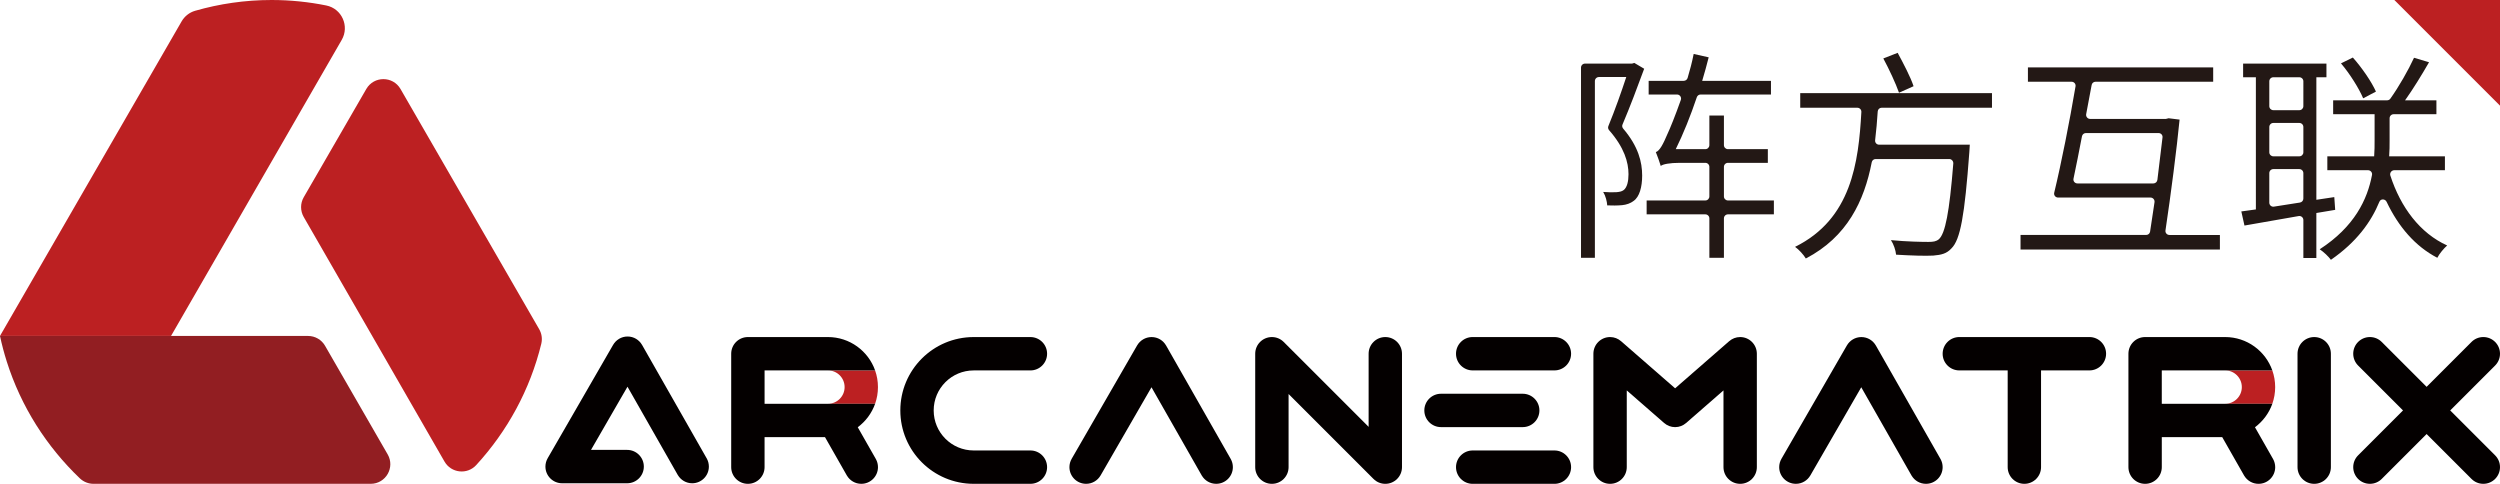 <?xml version="1.0" encoding="utf-8"?>
<!-- Generator: Adobe Illustrator 19.0.0, SVG Export Plug-In . SVG Version: 6.00 Build 0)  -->
<svg version="1.1" id="图层_1" xmlns="http://www.w3.org/2000/svg" xmlns:xlink="http://www.w3.org/1999/xlink" x="0px" y="0px"
	 viewBox="0 0 258.362 50" enable-background="new 0 0 258.362 50" xml:space="preserve">
<g id="XMLID_1_">
	<g id="XMLID_46_">
		<path id="XMLID_66_" fill="#231815" d="M169.917,7.104c-0.666,1.822-1.482,3.985-2.242,5.772c-0.06,0.142-0.025,0.302,0.075,0.419
			c1.571,1.841,1.959,3.465,1.959,4.851c0,1.18-0.279,2.199-0.88,2.615c-0.324,0.254-0.741,0.394-1.18,0.44
			c-0.486,0.046-1.065,0.046-1.551,0.024c-0.023-0.394-0.162-0.973-0.417-1.389c0.556,0.046,1.018,0.046,1.389,0.023
			c0.277-0.023,0.532-0.069,0.716-0.208c0.371-0.277,0.511-0.926,0.511-1.644c0-1.229-0.432-2.759-2.003-4.551
			c-0.102-0.116-0.138-0.279-0.079-0.422c0.686-1.664,1.364-3.591,1.851-5.074h-2.827c-0.23,0-0.416,0.186-0.416,0.416v18.266
			h-1.434V6.988c0-0.23,0.186-0.416,0.416-0.416h4.862l0.232-0.07L169.917,7.104z M183.321,22.152h-4.747
			c-0.23,0-0.416,0.186-0.416,0.416v4.075h-1.504v-4.075c0-0.23-0.186-0.416-0.416-0.416h-6.067v-1.435h6.067
			c0.23,0,0.416-0.186,0.416-0.416v-3.057c0-0.23-0.186-0.416-0.416-0.416h-2.64c-1.042,0-1.759,0.139-1.968,0.324
			c-0.092-0.324-0.347-1.042-0.509-1.435c0.394-0.116,0.763-0.834,1.204-1.876c0.25-0.521,0.8-1.868,1.381-3.517
			c0.095-0.27-0.106-0.557-0.392-0.557h-2.934V8.354h3.622c0.186,0,0.351-0.121,0.404-0.298c0.242-0.808,0.461-1.635,0.626-2.48
			l1.551,0.348c-0.207,0.787-0.417,1.62-0.671,2.431h7.108v1.412h-7.274c-0.177,0-0.333,0.114-0.39,0.282
			c-0.652,1.937-1.402,3.799-2.175,5.366h3.057c0.23,0,0.416-0.186,0.416-0.416v-3.057h1.504v3.057c0,0.23,0.186,0.416,0.416,0.416
			h4.123v1.413h-4.123c-0.23,0-0.416,0.186-0.416,0.416v3.057c0,0.23,0.186,0.416,0.416,0.416h4.747V22.152z"/>
		<path id="XMLID_63_" fill="#231815" d="M194.053,11.518c-0.061,0.991-0.15,1.982-0.268,2.973
			c-0.029,0.246,0.159,0.461,0.407,0.461h9.376c0,0-0.025,0.533-0.047,0.764c-0.486,6.574-0.926,9.052-1.851,9.955
			c-0.486,0.532-1.02,0.671-1.876,0.741c-0.788,0.046-2.292,0-3.843-0.093c-0.045-0.463-0.254-1.088-0.532-1.504
			c1.644,0.162,3.263,0.185,3.866,0.185c0.509,0,0.811-0.046,1.088-0.278c0.652-0.584,1.085-2.74,1.49-7.823
			c0.019-0.242-0.172-0.464-0.414-0.464h-7.614c-0.197,0-0.363,0.14-0.401,0.333c-0.774,3.995-2.533,7.715-6.812,9.946
			c-0.232-0.394-0.718-0.926-1.112-1.204c5.833-2.882,6.561-8.722,6.853-13.939c0.013-0.239-0.178-0.437-0.417-0.437h-5.902V9.628
			h19.817v1.504h-11.398C194.244,11.132,194.066,11.3,194.053,11.518z M196.252,9.582c-0.324-0.926-1.02-2.431-1.621-3.542
			l1.482-0.58c0.601,1.112,1.342,2.524,1.644,3.45L196.252,9.582z"/>
		<path id="XMLID_60_" fill="#231815" d="M229.415,24.282v1.504h-20.603v-1.504h12.978c0.205,0,0.378-0.14,0.41-0.342
			c0.149-0.952,0.309-1.994,0.459-3.048c0.035-0.25-0.16-0.476-0.413-0.476h-9.548c-0.269,0-0.469-0.238-0.406-0.5
			c0.714-2.941,1.609-7.459,2.204-10.993c0.043-0.254-0.155-0.476-0.412-0.476h-4.509V6.965h19.146v1.482h-12.154
			c-0.201,0-0.371,0.138-0.406,0.336c-0.169,0.956-0.366,1.967-0.565,3.009c-0.049,0.256,0.147,0.498,0.408,0.498h7.833l0.277-0.069
			l1.135,0.139c-0.289,2.978-0.898,7.702-1.458,11.455c-0.037,0.251,0.158,0.468,0.412,0.468H229.415z M222.955,18.589
			c0.193-1.58,0.384-3.112,0.53-4.393c0.028-0.247-0.167-0.447-0.416-0.447h-7.501c-0.199,0-0.371,0.143-0.408,0.339
			c-0.292,1.542-0.597,3.056-0.875,4.38c-0.054,0.258,0.145,0.489,0.409,0.489h7.848C222.752,18.957,222.929,18.797,222.955,18.589z
			"/>
		<path id="XMLID_47_" fill="#231815" d="M239.383,22.013v4.653h-1.342v-3.928c0-0.258-0.233-0.454-0.487-0.409l-5.601,0.98
			l-0.324-1.458l1.504-0.208V7.984h-1.319V6.572h8.612v1.412h-1.042v12.663l1.853-0.278l0.092,1.319L239.383,22.013z M234.521,8.4
			v2.571c0,0.23,0.186,0.416,0.416,0.416h2.688c0.23,0,0.416-0.186,0.416-0.416V8.4c0-0.23-0.186-0.416-0.416-0.416h-2.688
			C234.707,7.984,234.521,8.17,234.521,8.4z M234.937,16.155h2.688c0.23,0,0.416-0.186,0.416-0.416v-2.617
			c0-0.23-0.186-0.416-0.416-0.416h-2.688c-0.23,0-0.416,0.186-0.416,0.416v2.617C234.521,15.969,234.707,16.155,234.937,16.155z
			 M234.996,21.355c0.85-0.141,1.76-0.281,2.689-0.422c0.203-0.031,0.355-0.206,0.355-0.411v-2.631c0-0.23-0.186-0.416-0.416-0.416
			h-2.688c-0.23,0-0.416,0.186-0.416,0.416v3.054C234.521,21.201,234.743,21.396,234.996,21.355z M247.434,17.591
			c-0.283,0-0.492,0.282-0.405,0.551c1.068,3.29,3.065,5.955,5.873,7.227c-0.347,0.302-0.811,0.857-1.018,1.273
			c-2.278-1.18-4.019-3.212-5.239-5.782c-0.153-0.323-0.612-0.339-0.748-0.008c-0.848,2.069-2.351,4.165-5.01,5.998
			c-0.254-0.347-0.741-0.81-1.157-1.088c3.59-2.327,4.93-5.145,5.406-7.685c0.048-0.255-0.157-0.487-0.416-0.487h-4.202v-1.435
			h4.839c0.045-0.579,0.045-1.134,0.045-1.644v-2.708h-4.283v-1.435h5.57c0.136,0,0.26-0.058,0.339-0.168
			c0.875-1.223,1.873-2.97,2.449-4.23l1.551,0.463c-0.743,1.297-1.668,2.801-2.479,3.936h3.242v1.435h-4.423
			c-0.23,0-0.416,0.186-0.416,0.416v2.316c0,0.509,0,1.041-0.047,1.62h5.764v1.435H247.434z M244.221,10.16
			c-0.417-0.996-1.367-2.524-2.292-3.612l1.227-0.602c0.948,1.065,1.945,2.524,2.385,3.519L244.221,10.16z"/>
	</g>
	<path id="XMLID_23_" fill="#BC2022" d="M37.854,9.198L31.39,20.382c-0.365,0.631-0.366,1.41-0.002,2.042L45.937,47.7
		c0.688,1.196,2.342,1.382,3.275,0.365c3.209-3.495,5.567-7.78,6.728-12.542c0.124-0.509,0.045-1.048-0.218-1.502L41.392,9.199
		C40.606,7.837,38.64,7.837,37.854,9.198z"/>
	<path id="XMLID_22_" fill="#BC2022" d="M33.719,0.566C31.891,0.197,30,0,28.063,0c-2.742,0-5.389,0.394-7.898,1.114
		c-0.592,0.17-1.092,0.569-1.4,1.103L0,34.717h17.676L35.317,4.121C36.135,2.701,35.325,0.891,33.719,0.566z"/>
	<path id="XMLID_21_" fill="#921E22" d="M40.065,46.96l-6.473-11.227c-0.362-0.628-1.03-1.014-1.754-1.014
		c-4.724,0-31.838,0-31.838,0c0.192,0.9,0.426,1.784,0.701,2.65c0,0.001,0.001,0.002,0.001,0.004
		c1.475,4.648,4.109,8.775,7.553,12.064C8.634,49.796,9.137,50,9.662,50h28.647C39.868,50,40.844,48.311,40.065,46.96z"/>
	<path id="XMLID_20_" fill="#BC2022" d="M87.286,40.004c0,0.952-0.772,1.724-1.724,1.724h4.875c0.191-0.539,0.295-1.119,0.295-1.724
		c0-0.605-0.105-1.184-0.295-1.724h-4.875C86.515,38.28,87.286,39.052,87.286,40.004z"/>
	<path id="XMLID_19_" fill="#040000" d="M257.857,47.057l-4.641-4.641l4.641-4.641h0c0.312-0.312,0.505-0.743,0.505-1.219
		c0-0.952-0.772-1.724-1.724-1.724c-0.476,0-0.907,0.193-1.219,0.505l0,0l-4.641,4.641l-4.641-4.641
		c-0.312-0.312-0.743-0.505-1.219-0.505c-0.952,0-1.724,0.772-1.724,1.724c0,0.476,0.193,0.907,0.505,1.219l4.641,4.641
		l-4.641,4.641l0,0c-0.312,0.312-0.505,0.743-0.505,1.219c0,0.952,0.772,1.724,1.724,1.724c0.476,0,0.907-0.193,1.219-0.505v0
		l4.641-4.641l4.641,4.641v0c0.312,0.312,0.743,0.505,1.219,0.505c0.952,0,1.724-0.772,1.724-1.724
		C258.362,47.8,258.169,47.369,257.857,47.057z"/>
	<path id="XMLID_18_" fill="#040000" d="M202.485,38.28h4.998v9.996c0,0.952,0.772,1.724,1.724,1.724s1.724-0.772,1.724-1.724l0,0
		V38.28h4.998c0.952,0,1.724-0.772,1.724-1.724c0-0.952-0.772-1.724-1.724-1.724h-13.443c-0.952,0-1.724,0.772-1.724,1.724
		C200.761,37.509,201.533,38.28,202.485,38.28z"/>
	<path id="XMLID_16_" fill="#040000" d="M239.161,34.833c-0.952,0-1.724,0.772-1.724,1.724v11.72c0,0.952,0.772,1.724,1.724,1.724
		c0.952,0,1.724-0.772,1.724-1.724v-11.72C240.885,35.605,240.113,34.833,239.161,34.833z"/>
	<path id="XMLID_15_" fill="#040000" d="M152.195,38.28h8.445c0.952,0,1.724-0.772,1.724-1.724c0-0.952-0.772-1.724-1.724-1.724
		h-8.445c-0.952,0-1.724,0.772-1.724,1.724C150.471,37.509,151.243,38.28,152.195,38.28z"/>
	<path id="XMLID_14_" fill="#040000" d="M160.64,46.553h-8.445c-0.952,0-1.724,0.772-1.724,1.724c0,0.952,0.772,1.724,1.724,1.724
		h8.445c0.952,0,1.724-0.772,1.724-1.724C162.364,47.324,161.592,46.553,160.64,46.553z"/>
	<path id="XMLID_13_" fill="#040000" d="M148.921,44.14h8.445c0.952,0,1.724-0.772,1.724-1.724c0-0.952-0.772-1.724-1.724-1.724h0
		h-8.445h0c-0.952,0-1.724,0.772-1.724,1.724C147.197,43.369,147.969,44.14,148.921,44.14z"/>
	<path id="XMLID_12_" fill="#040000" d="M179.837,34.833c-0.434,0-0.829,0.161-1.132,0.426l-0.001-0.001l-5.589,4.872l-5.589-4.872
		l-0.001,0.001c-0.303-0.264-0.698-0.426-1.132-0.426c-0.952,0-1.724,0.772-1.724,1.724v11.72c0,0.952,0.772,1.724,1.724,1.724
		c0.952,0,1.724-0.772,1.724-1.724v-7.93l3.865,3.37l0.001-0.001c0.303,0.264,0.698,0.426,1.132,0.426s0.829-0.161,1.132-0.426
		l0.001,0.001l3.865-3.37v7.93c0,0.952,0.772,1.724,1.724,1.724c0.952,0,1.724-0.772,1.724-1.724v-11.72
		C181.561,35.605,180.789,34.833,179.837,34.833z"/>
	<path id="XMLID_11_" fill="#040000" d="M73.053,47.404l-6.699-11.758l-0.001,0.001c-0.297-0.52-0.855-0.871-1.497-0.871
		c-0.638,0-1.194,0.347-1.492,0.862l-0.001-0.001l-6.766,11.72l0.001,0.001c-0.147,0.254-0.232,0.547-0.232,0.861
		c0,0.952,0.772,1.724,1.724,1.724h6.722c0.952,0,1.724-0.772,1.724-1.724c0-0.952-0.772-1.724-1.724-1.724h-3.736l3.771-6.531
		l5.211,9.147l0.002-0.001c0.302,0.499,0.848,0.833,1.474,0.833c0.952,0,1.724-0.772,1.724-1.724
		C73.257,47.924,73.183,47.647,73.053,47.404L73.053,47.404z"/>
	<path id="XMLID_10_" fill="#040000" d="M185.594,50c0.638,0,1.193-0.347,1.492-0.862l0.001,0.001l5.264-9.117l5.211,9.147
		l0.002-0.001c0.302,0.499,0.848,0.833,1.474,0.833c0.952,0,1.724-0.772,1.724-1.724c0-0.295-0.074-0.572-0.205-0.814l0.001,0
		l-6.699-11.758l-0.001,0.001c-0.297-0.52-0.855-0.871-1.497-0.871c-0.638,0-1.193,0.347-1.492,0.862l-0.001-0.001l-6.766,11.72
		l0.001,0.001c-0.147,0.254-0.232,0.547-0.232,0.861C183.87,49.228,184.642,50,185.594,50z"/>
	<path id="XMLID_9_" fill="#040000" d="M90.529,47.462l-1.885-3.309c0.816-0.607,1.448-1.448,1.794-2.425h-4.875h-4.875h-1.673
		V38.28h1.673h4.875h4.875c-0.71-2.008-2.624-3.447-4.875-3.447l0,0H77.29c-0.952,0-1.724,0.772-1.724,1.724v11.72
		c0,0.952,0.772,1.724,1.724,1.724s1.724-0.772,1.724-1.724v0v-3.101h6.245l2.275,3.993l0.002-0.001
		C87.838,49.666,88.384,50,89.01,50c0.952,0,1.724-0.772,1.724-1.724C90.733,47.982,90.659,47.705,90.529,47.462L90.529,47.462z"/>
	<path id="XMLID_8_" fill="#040000" d="M106.487,46.553h-5.86c-2.284,0-4.136-1.852-4.136-4.136c0-2.284,1.852-4.136,4.136-4.136
		h5.86c0.952,0,1.724-0.772,1.724-1.724c0-0.952-0.772-1.724-1.724-1.724h-5.86c-4.188,0-7.583,3.395-7.583,7.583
		S96.439,50,100.627,50h5.86c0.952,0,1.724-0.772,1.724-1.724C108.21,47.324,107.438,46.553,106.487,46.553z"/>
	<path id="XMLID_7_" fill="#040000" d="M112.244,50c0.638,0,1.193-0.347,1.492-0.862l0.001,0.001L119,40.021l5.211,9.147
		l0.002-0.001c0.302,0.499,0.848,0.833,1.474,0.833c0.952,0,1.724-0.772,1.724-1.724c0-0.295-0.074-0.572-0.205-0.814l0.001,0
		l-6.699-11.758l-0.001,0.001c-0.297-0.52-0.855-0.871-1.497-0.871c-0.638,0-1.193,0.347-1.492,0.862l-0.001-0.001l-6.766,11.72
		l0.001,0.001c-0.147,0.254-0.232,0.547-0.232,0.861C110.52,49.228,111.292,50,112.244,50z"/>
	<path id="XMLID_6_" fill="#040000" d="M143.164,34.833c-0.952,0-1.724,0.772-1.724,1.724v7.558l-8.777-8.777
		c-0.312-0.312-0.743-0.505-1.219-0.505c-0.952,0-1.724,0.772-1.724,1.724v11.72c0,0.952,0.772,1.724,1.724,1.724
		c0.952,0,1.724-0.772,1.724-1.724v-7.558l8.777,8.777v0c0.312,0.312,0.743,0.505,1.219,0.505c0.952,0,1.724-0.772,1.724-1.724
		v-11.72C144.887,35.605,144.116,34.833,143.164,34.833z"/>
	<path id="XMLID_5_" fill="#BC2022" d="M231.681,40.004c0,0.952-0.772,1.724-1.724,1.724h4.875c0.191-0.539,0.295-1.119,0.295-1.724
		s-0.105-1.184-0.295-1.724h-4.875C230.909,38.28,231.681,39.052,231.681,40.004z"/>
	<path id="XMLID_4_" fill="#040000" d="M234.924,47.462l-1.885-3.309c0.816-0.607,1.448-1.448,1.794-2.425h-4.875h-4.876h-1.673
		V38.28h1.673h4.876h4.875c-0.71-2.008-2.624-3.447-4.875-3.447l0,0h-8.272c-0.952,0-1.724,0.772-1.724,1.724v11.72
		c0,0.952,0.772,1.724,1.724,1.724c0.952,0,1.724-0.772,1.724-1.724v0v-3.101h6.245l2.275,3.993l0.002-0.001
		c0.302,0.499,0.848,0.833,1.474,0.833c0.952,0,1.724-0.772,1.724-1.724C235.128,47.982,235.054,47.705,234.924,47.462
		L234.924,47.462z"/>
	<polygon id="XMLID_3_" fill="#BC2022" points="258.362,10.92 247.442,0 258.362,0 	"/>
</g>
</svg>
